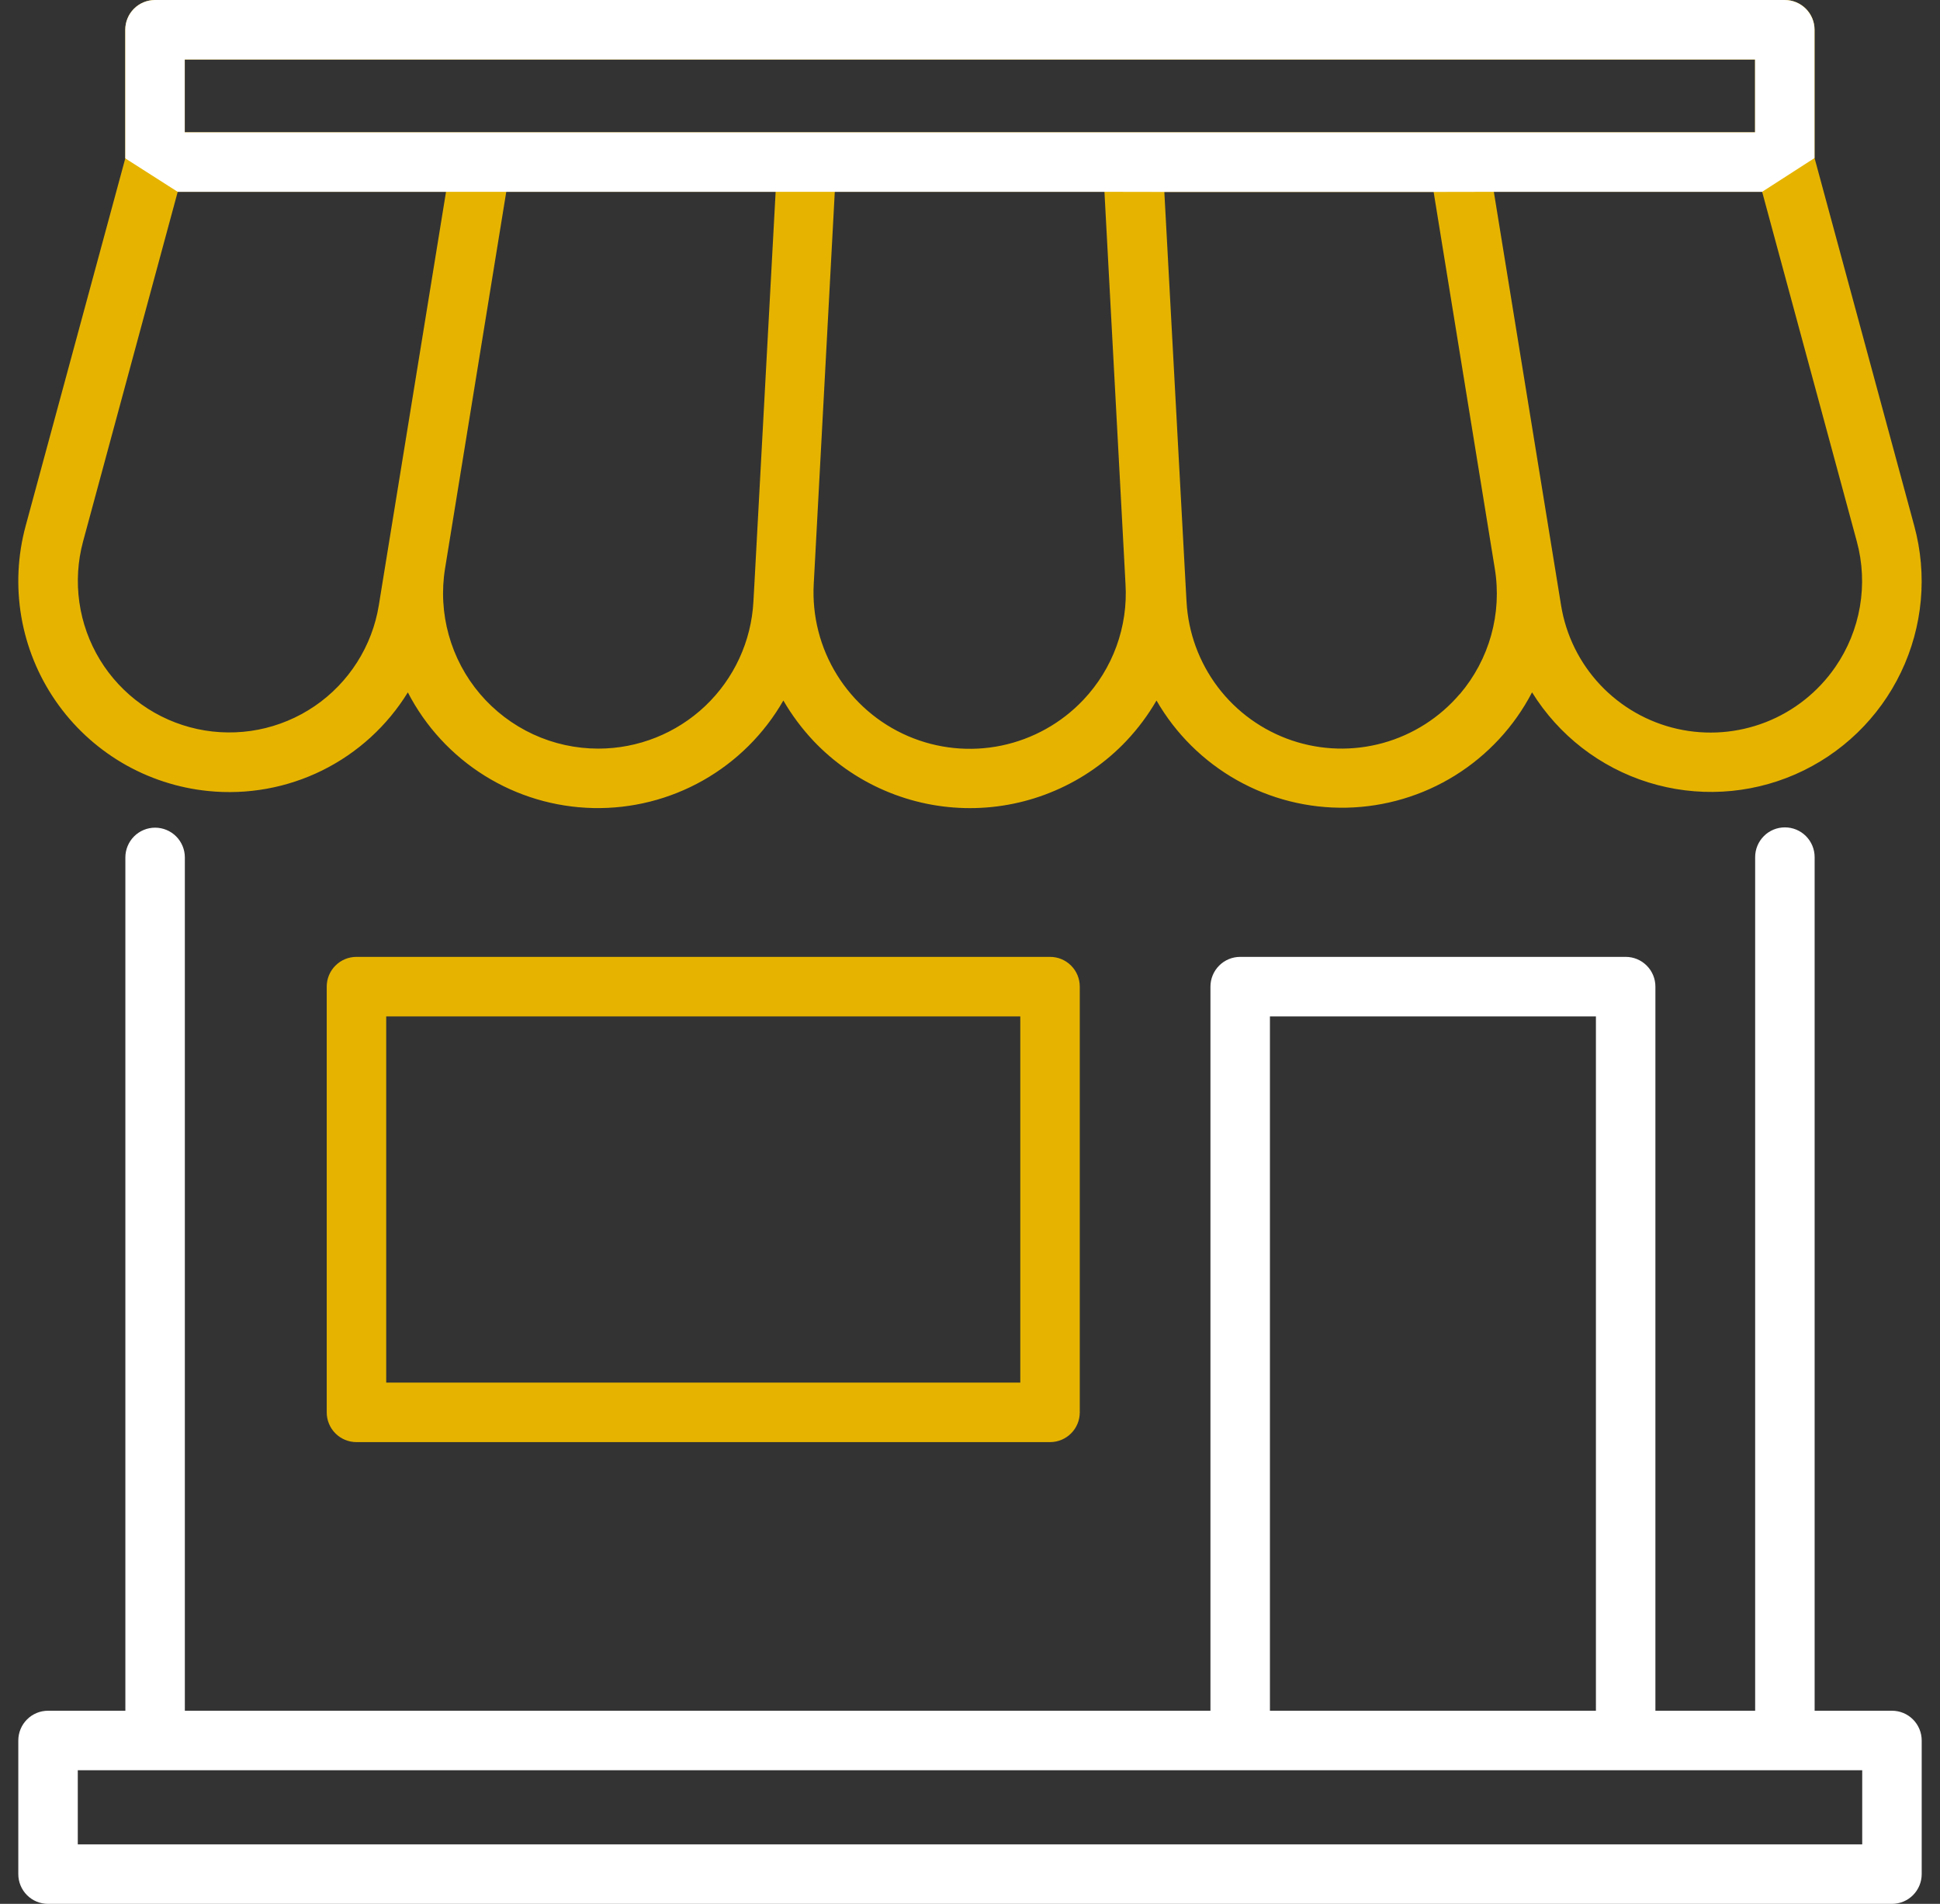 <svg width="53" height="52" viewBox="0 0 53 52" fill="none" xmlns="http://www.w3.org/2000/svg">
<rect x="0" y="0" width="53" height="52" fill="#333333" stroke="none"/>
<g clip-path="url(#clip0_1091_300290)">
<path d="M9.738 26.135C9.523 26.135 9.316 26.22 9.164 26.373C9.011 26.525 8.926 26.732 8.926 26.947V38.576C8.926 38.791 9.011 38.998 9.164 39.15C9.316 39.303 9.523 39.388 9.738 39.388H28.687C28.902 39.388 29.109 39.303 29.261 39.15C29.414 38.998 29.499 38.791 29.499 38.576V26.947C29.499 26.732 29.414 26.525 29.261 26.373C29.109 26.22 28.902 26.135 28.687 26.135H9.738ZM27.874 37.763H10.551V27.76H27.874V37.763Z" fill="#E6B400"/>
<path d="M5.691 21.605C6.761 21.713 7.84 21.518 8.804 21.042C9.768 20.565 10.578 19.827 11.142 18.911C11.624 19.844 12.349 20.63 13.24 21.186C14.131 21.742 15.155 22.047 16.206 22.07C17.256 22.093 18.293 21.832 19.207 21.315C20.121 20.798 20.879 20.044 21.401 19.133C21.631 19.529 21.906 19.897 22.219 20.231C22.77 20.813 23.433 21.276 24.169 21.592C24.905 21.909 25.697 22.072 26.498 22.072C27.299 22.072 28.092 21.909 28.827 21.592C29.563 21.276 30.227 20.813 30.777 20.231C31.091 19.897 31.365 19.529 31.595 19.133C32.119 20.042 32.878 20.793 33.792 21.308C34.706 21.823 35.742 22.083 36.791 22.06C37.84 22.037 38.864 21.733 39.754 21.179C40.645 20.624 41.371 19.841 41.855 18.91C42.584 20.084 43.711 20.958 45.031 21.369C46.352 21.781 47.776 21.703 49.043 21.151C50.311 20.598 51.337 19.608 51.934 18.361C52.532 17.114 52.66 15.694 52.296 14.36L49.573 4.317V0.812C49.573 0.597 49.488 0.39 49.335 0.238C49.183 0.086 48.976 0 48.761 0L4.233 0C4.018 0.001 3.812 0.087 3.66 0.239C3.508 0.391 3.423 0.598 3.423 0.812V4.325L0.701 14.363C0.482 15.171 0.441 16.017 0.582 16.842C0.723 17.667 1.042 18.451 1.517 19.14C1.992 19.83 2.612 20.407 3.332 20.833C4.053 21.258 4.858 21.522 5.691 21.605ZM16.345 20.447C15.731 20.447 15.123 20.314 14.566 20.056C14.008 19.798 13.513 19.422 13.114 18.954C12.716 18.486 12.425 17.937 12.26 17.345C12.095 16.753 12.06 16.132 12.159 15.525L13.831 5.239H21.19L20.615 15.856L20.583 16.431C20.525 17.515 20.053 18.537 19.265 19.284C18.476 20.031 17.431 20.447 16.345 20.447ZM29.598 19.114C28.997 19.75 28.215 20.186 27.358 20.364C26.502 20.541 25.611 20.451 24.807 20.105C24.004 19.759 23.326 19.175 22.865 18.431C22.404 17.688 22.183 16.82 22.231 15.947L22.265 15.322L22.806 5.239H30.173L30.715 15.322L30.748 15.947C30.784 16.525 30.7 17.105 30.502 17.65C30.304 18.195 29.996 18.693 29.598 19.114ZM39.882 18.954C39.332 19.6 38.601 20.066 37.783 20.293C36.965 20.519 36.099 20.495 35.295 20.224C34.491 19.952 33.787 19.446 33.274 18.771C32.761 18.095 32.462 17.281 32.416 16.434L32.384 15.859L31.809 5.242H39.166L40.837 15.528C40.937 16.135 40.903 16.756 40.738 17.349C40.573 17.941 40.281 18.49 39.882 18.958V18.954ZM50.14 18.218C49.671 18.898 49.01 19.423 48.241 19.724C47.472 20.025 46.63 20.089 45.825 19.908C45.019 19.727 44.286 19.308 43.719 18.707C43.153 18.106 42.78 17.349 42.648 16.534L40.811 5.239H48.141L50.727 14.787C50.885 15.368 50.914 15.975 50.812 16.568C50.711 17.16 50.481 17.724 50.14 18.218ZM5.048 1.625H47.948V3.614H5.048V1.625ZM2.27 14.787L4.855 5.239H12.185L11.053 12.203L10.555 15.264L10.349 16.533C10.259 17.087 10.057 17.616 9.755 18.09C9.454 18.563 9.059 18.971 8.595 19.287C8.131 19.603 7.608 19.821 7.057 19.929C6.506 20.036 5.939 20.03 5.391 19.912C4.842 19.793 4.323 19.565 3.866 19.239C3.409 18.914 3.022 18.499 2.73 18.02C2.438 17.54 2.247 17.007 2.168 16.451C2.089 15.895 2.123 15.329 2.27 14.787Z" fill="#E6B400"/>
<path fill-rule="evenodd" clip-rule="evenodd" d="M49.572 4.317V0.812C49.572 0.597 49.486 0.39 49.334 0.238C49.181 0.086 48.975 0 48.759 0L4.231 0C4.016 0.001 3.81 0.087 3.659 0.239C3.507 0.391 3.422 0.598 3.422 0.812V4.325L4.854 5.239H12.184H13.829H21.189H22.805H30.172L31.807 5.242H39.164L40.81 5.239H48.14L49.572 4.317ZM47.947 1.625H5.047V3.614H47.947V1.625Z" fill="white"/>
<path d="M51.688 46.725H49.575V23.41C49.575 23.195 49.489 22.988 49.337 22.836C49.185 22.683 48.978 22.598 48.763 22.598C48.547 22.598 48.34 22.683 48.188 22.836C48.036 22.988 47.95 23.195 47.95 23.41V46.725H45.225V26.947C45.225 26.732 45.14 26.525 44.987 26.373C44.835 26.22 44.628 26.135 44.413 26.135H33.882C33.666 26.135 33.46 26.22 33.307 26.373C33.155 26.525 33.069 26.732 33.069 26.947V46.725H5.05V23.419C5.05 23.203 4.964 22.997 4.812 22.844C4.66 22.692 4.453 22.606 4.237 22.606C4.022 22.606 3.815 22.692 3.663 22.844C3.511 22.997 3.425 23.203 3.425 23.419V46.725H1.312C1.097 46.725 0.89 46.81 0.738 46.963C0.586 47.115 0.5 47.322 0.5 47.537L0.5 51.188C0.5 51.403 0.586 51.61 0.738 51.762C0.89 51.915 1.097 52 1.312 52H51.688C51.903 52 52.11 51.915 52.262 51.762C52.414 51.61 52.5 51.403 52.5 51.188V47.537C52.5 47.322 52.414 47.115 52.262 46.963C52.11 46.81 51.903 46.725 51.688 46.725ZM34.694 27.76H43.6V46.725H34.694V27.76ZM50.875 50.375H2.125V48.35H50.875V50.375Z" fill="white"/>
</g>
<defs>
<clipPath id="clip0_1091_300290">
<rect width="52" height="52" fill="white" transform="translate(0.5)"/>
</clipPath>
</defs>
</svg>
